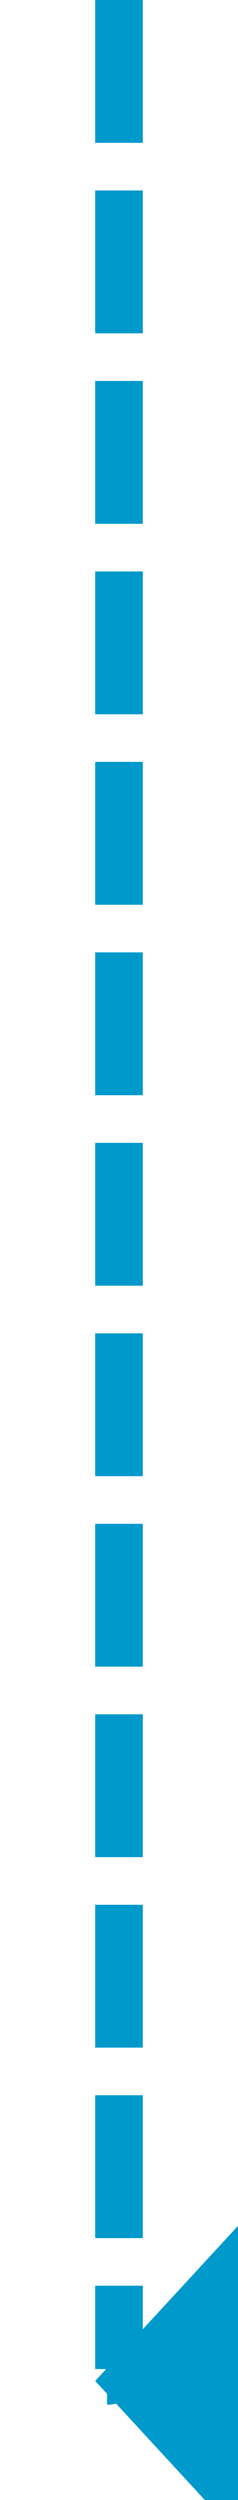 ﻿<?xml version="1.0" encoding="utf-8"?>
<svg version="1.1" xmlns:xlink="http://www.w3.org/1999/xlink" width="10px" height="105px" preserveAspectRatio="xMidYMin meet" viewBox="1952 634  8 105" xmlns="http://www.w3.org/2000/svg">
  <path d="M 1956 634  L 1956 733.5  A 0.5 0.5 0 0 1 1955.5 734 " stroke-width="2" stroke-dasharray="6,2" stroke="#0099cc" fill="none" />
  <path d="M 1962 726.4  L 1955 734  L 1962 741.6  L 1962 726.4  Z " fill-rule="nonzero" fill="#0099cc" stroke="none" />
</svg>
